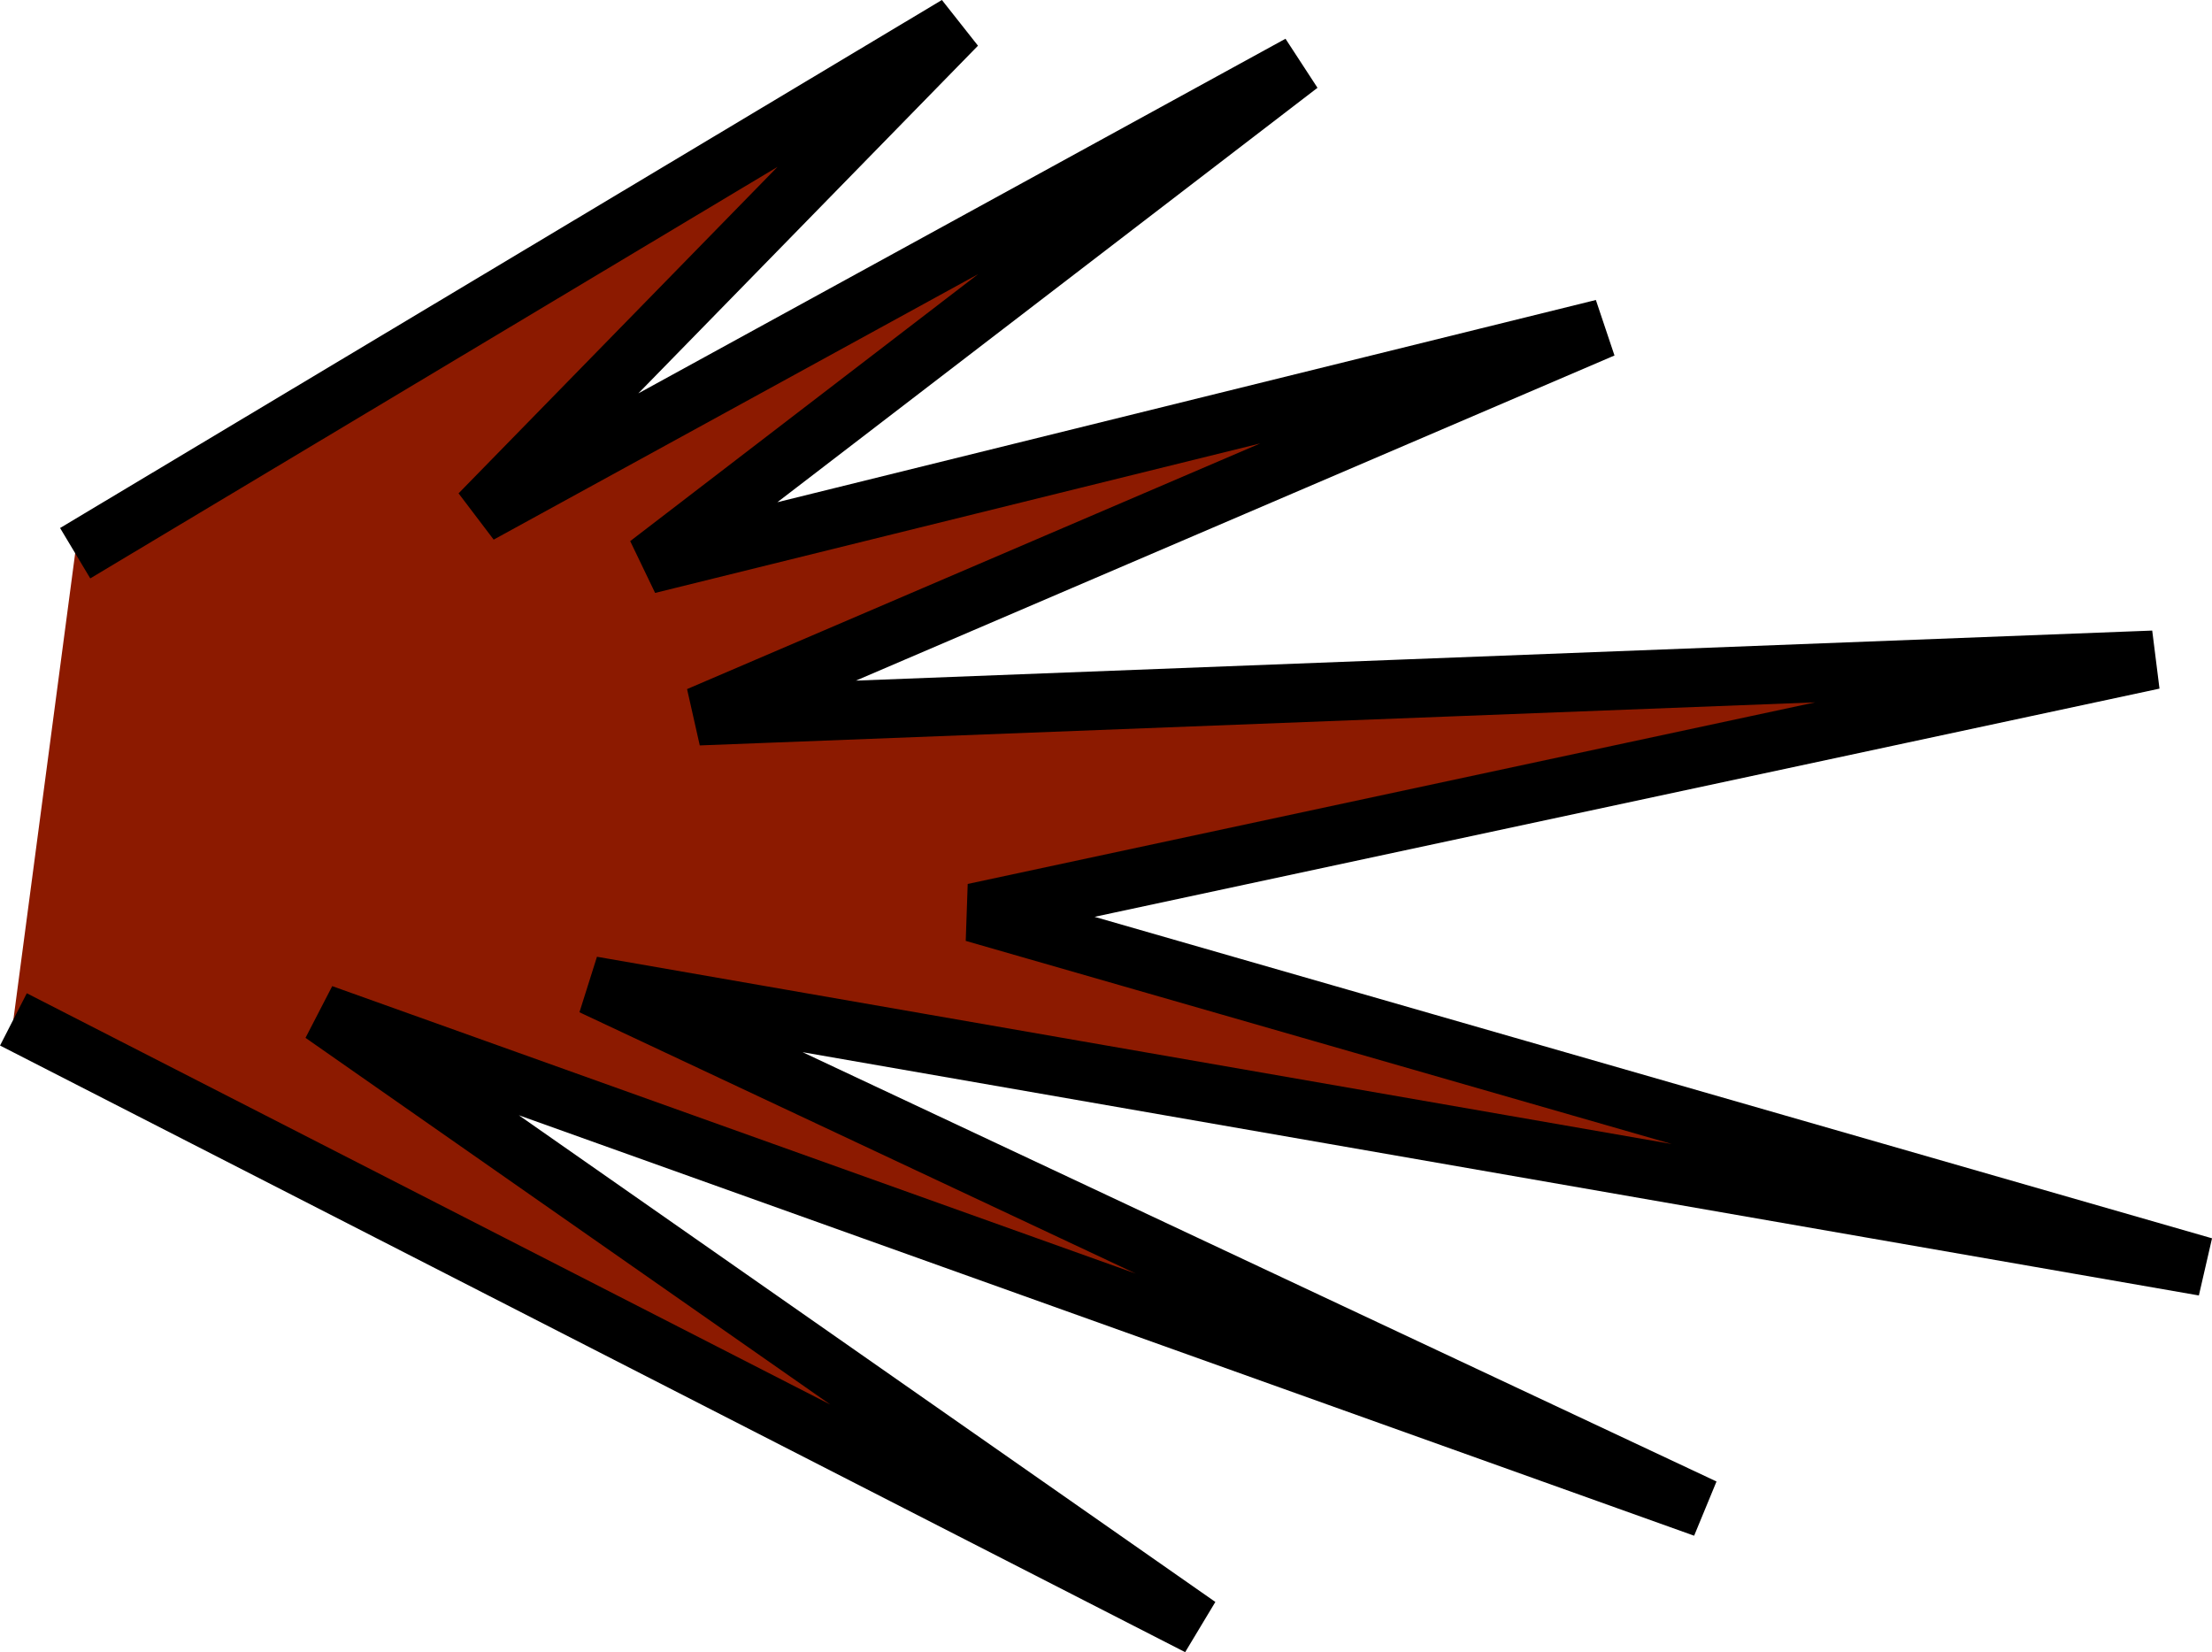 <?xml version="1.0" encoding="UTF-8" standalone="no"?>
<!-- Created with Inkscape (http://www.inkscape.org/) -->

<svg
   version="1.1"
   id="svg1"
   width="112.997"
   height="84.395"
   viewBox="0 0 112.997 84.395"
   sodipodi:docname="muzzle-flare-browning-mk-3.svg"
   inkscape:version="1.4.2 (ebf0e940, 2025-05-08)"
   xmlns:inkscape="http://www.inkscape.org/namespaces/inkscape"
   xmlns:sodipodi="http://sodipodi.sourceforge.net/DTD/sodipodi-0.dtd"
   xmlns="http://www.w3.org/2000/svg"
   xmlns:svg="http://www.w3.org/2000/svg">
  <defs
     id="defs1" />
  <sodipodi:namedview
     id="namedview1"
     pagecolor="#ffffff"
     bordercolor="#000000"
     borderopacity="0.25"
     inkscape:showpageshadow="2"
     inkscape:pageopacity="0.0"
     inkscape:pagecheckerboard="0"
     inkscape:deskcolor="#d1d1d1"
     inkscape:zoom="3.4852836"
     inkscape:cx="20.51483"
     inkscape:cy="41.460041"
     inkscape:window-width="1456"
     inkscape:window-height="808"
     inkscape:window-x="0"
     inkscape:window-y="38"
     inkscape:window-maximized="0"
     inkscape:current-layer="g1" />
  <g
     inkscape:groupmode="layer"
     inkscape:label="Image"
     id="g1"
     transform="translate(-65.308,-67.287)">
    <path
       style="fill:#8c1a00;fill-opacity:1;stroke:#000000;stroke-width:3;stroke-dasharray:none;stroke-opacity:1"
       d="M 69.148,95.545 114.194,68.574 89.806,93.536 131.697,70.582 98.414,96.118 l 48.777,-12.051 -46.194,19.798 74.312,-2.869 -60.253,12.911 62.836,18.076 -82.346,-14.346 56.81,26.684 -70.582,-25.249 44.76,31.274 -60.54,-30.987"
       id="path1" />
  </g>
</svg>
